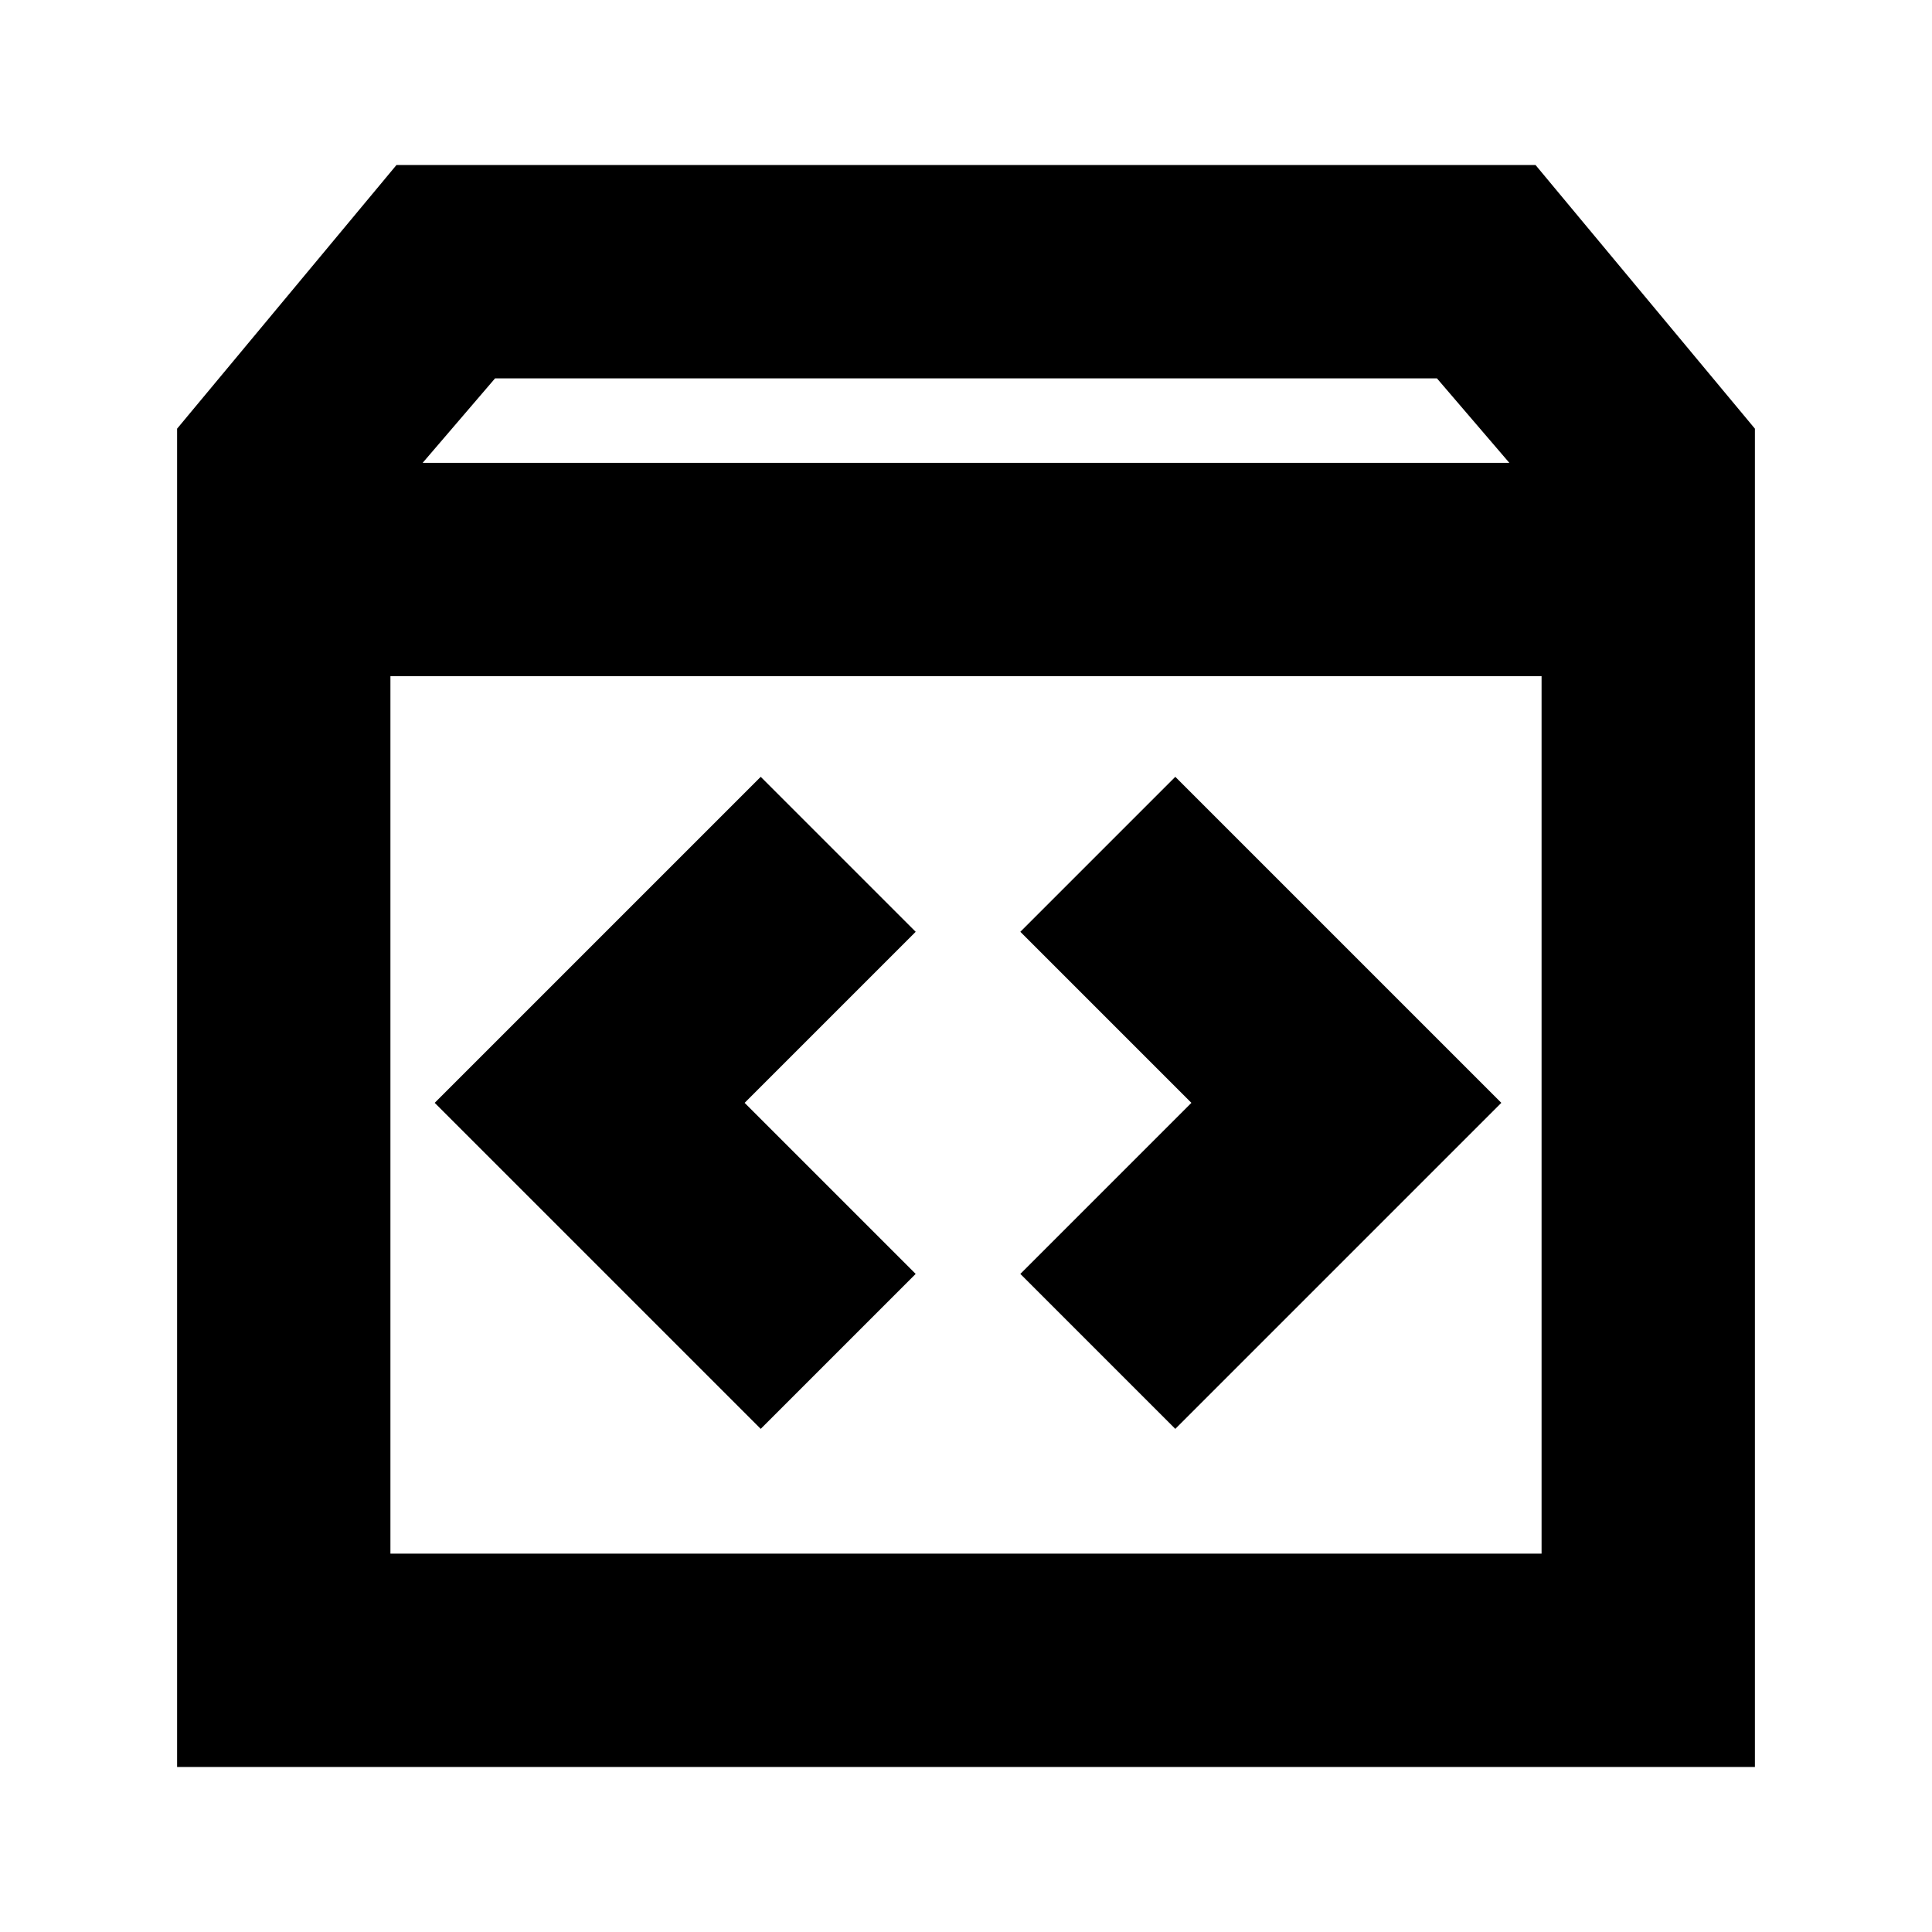 <svg xmlns="http://www.w3.org/2000/svg" height="24" viewBox="0 -960 960 960" width="24"><path d="M88-82v-665l109-131h566l109 131v665H88Zm122-648h540l-36-42H246l-36 42Zm-16 542h572v-436H194v436Zm398-224-85 85 77 77 162-162-162-162-77 77 85 85Zm-222 0 85-85-77-77-162 162 162 162 77-77-85-85ZM194-188v-436 436Z"/></svg>